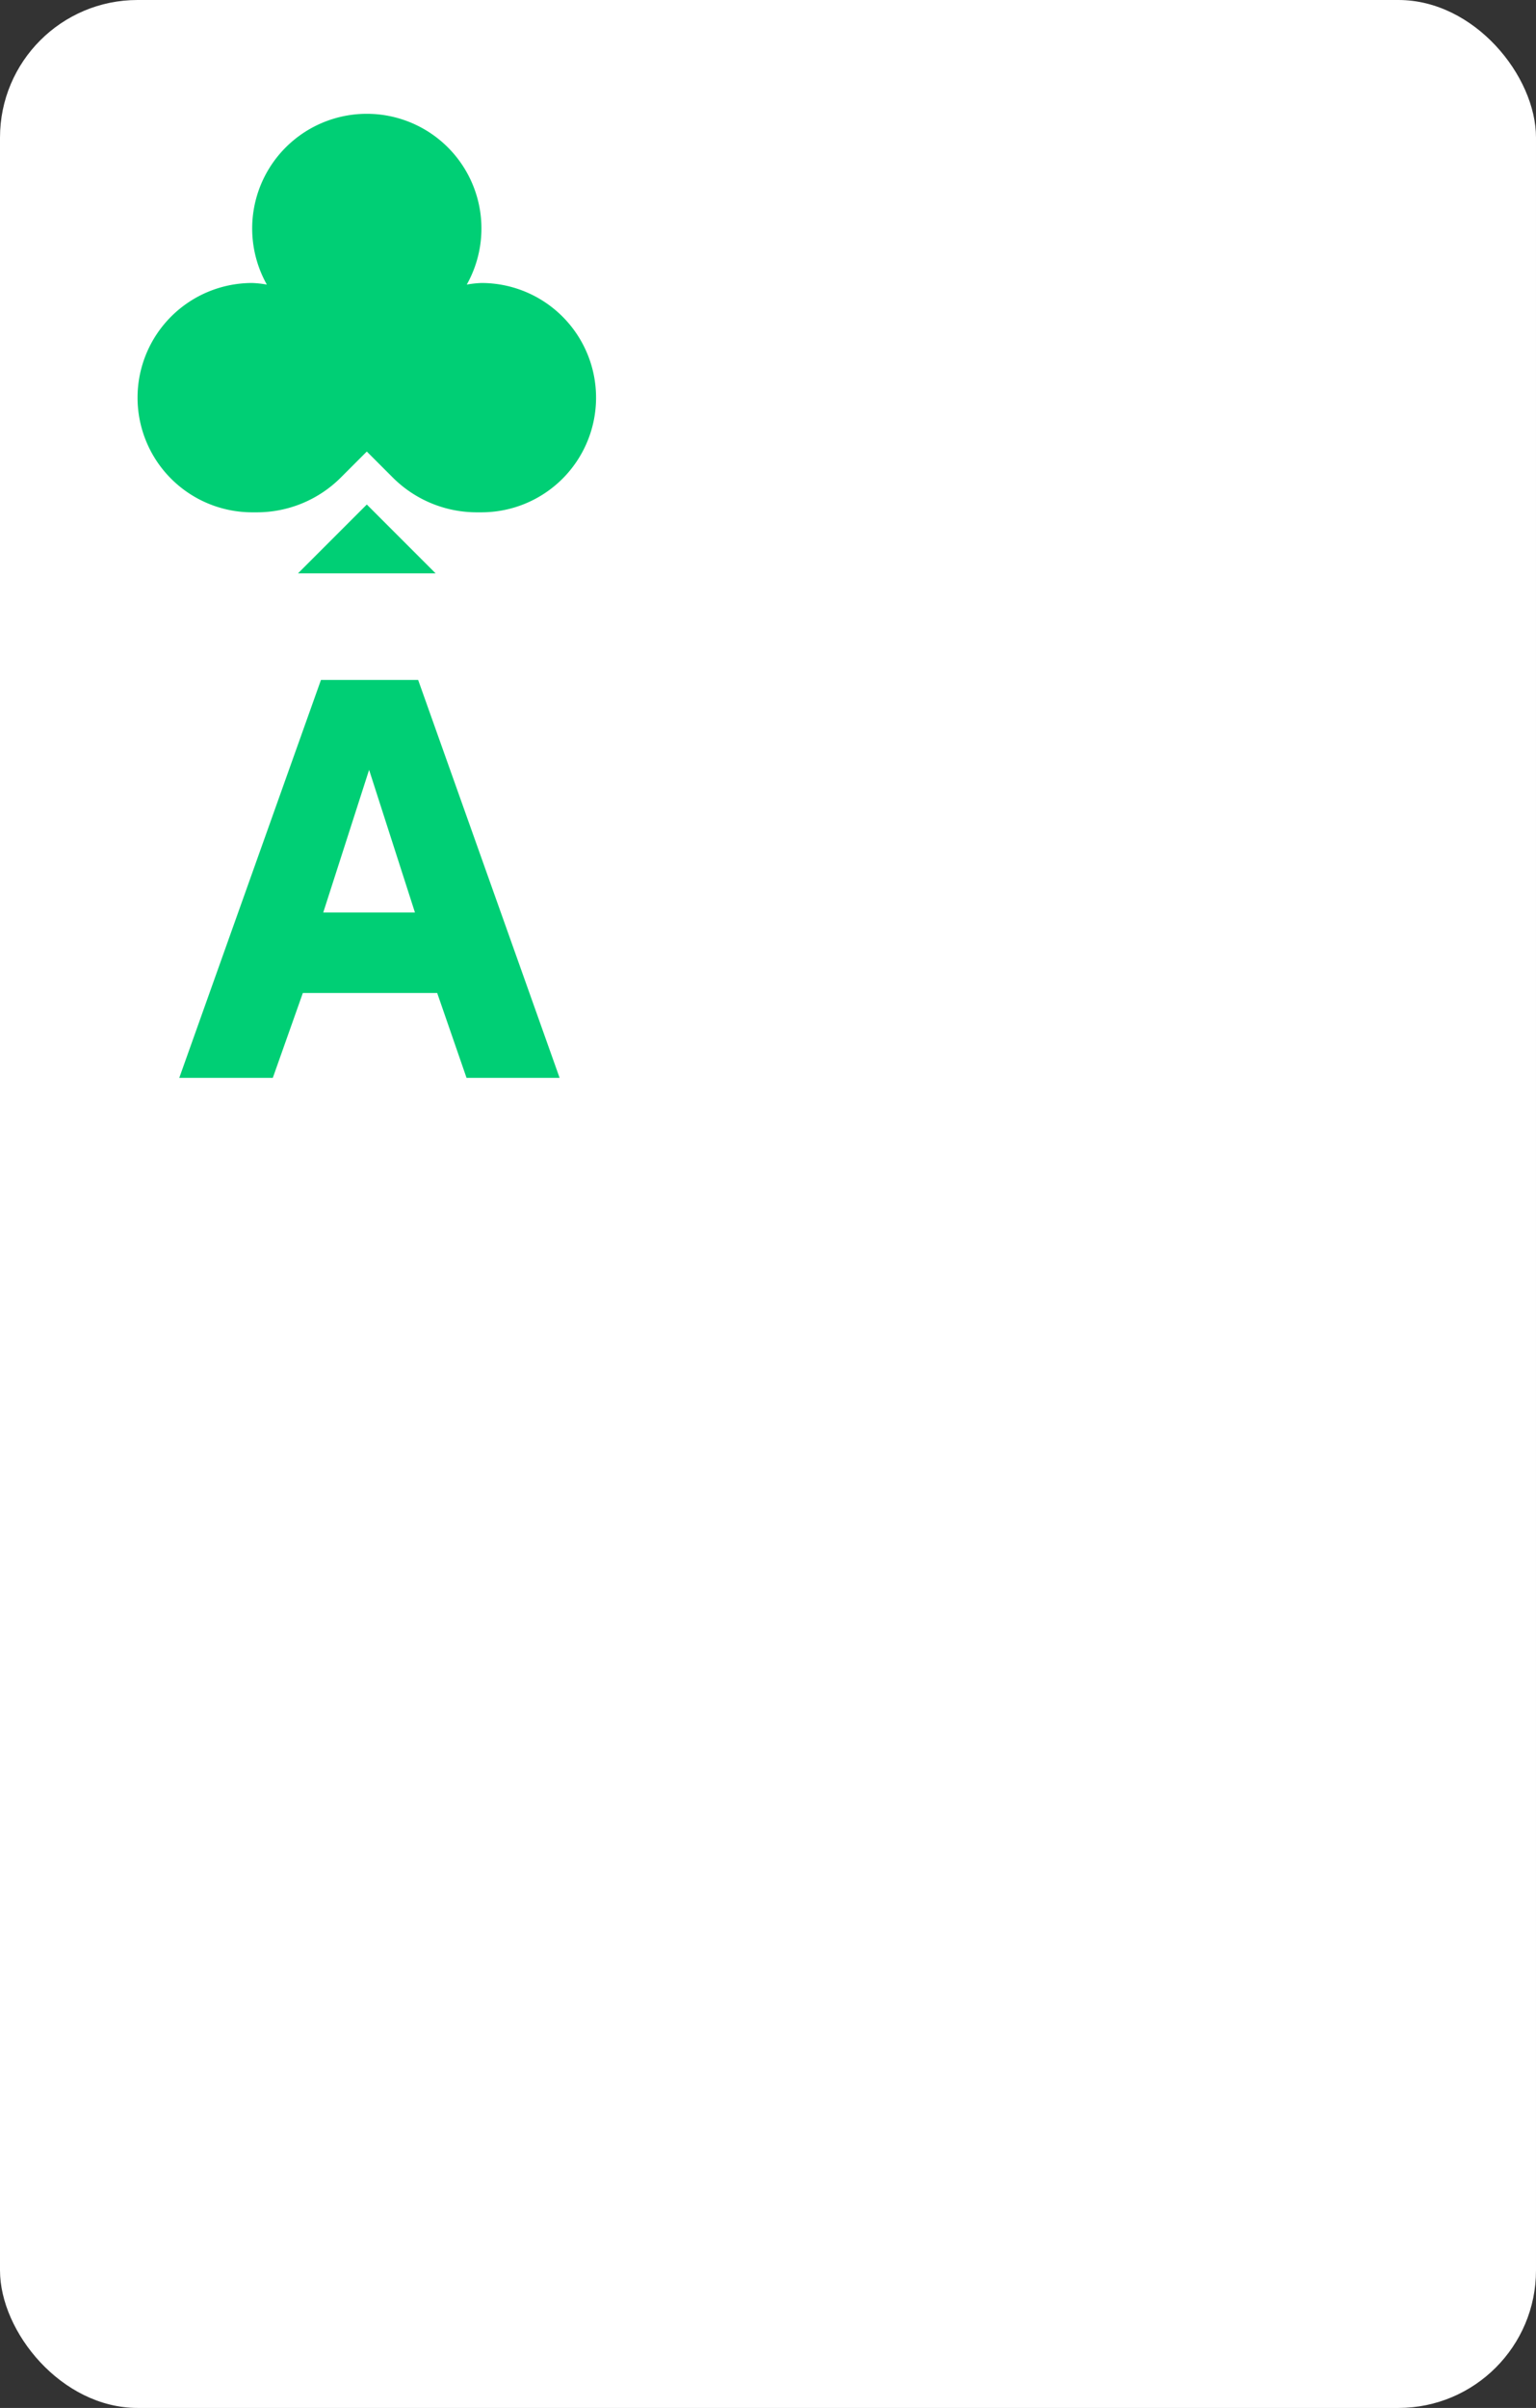 <svg xmlns="http://www.w3.org/2000/svg" viewBox="0 0 67 105"><rect x="0" y="0" width="67" height="105" fill="#333333" stroke="none"/><defs><style>.cls-1{fill:#fff;}.cls-2{fill:#00cf75;}.cls-3{fill:none;}.cls-4{isolation:isolate;}</style></defs><title>AC</title><g id="Layer_1" data-name="Layer 1"><rect class="cls-1" width="67" height="105" rx="6"/><polygon class="cls-2" points="13 25 16 22 19 25 13 25"/><rect class="cls-3" x="6" y="5" width="20" height="20"/><path class="cls-2" d="M21,12.34a4.48,4.48,0,0,0-.64.07,5,5,0,1,0-8.72,0,4.48,4.48,0,0,0-.64-.07,5,5,0,0,0,0,10h.19a5.18,5.18,0,0,0,3.68-1.52L16,19.69l1.13,1.13a5.18,5.18,0,0,0,3.68,1.52H21a5,5,0,0,0,0-10Z"/></g><g id="Layer_2" data-name="Layer 2"><g id="A"><g class="cls-4"><path class="cls-2" d="M7.82,47,14,29.65h4.24L24.41,47H20.35l-1.28-3.7H13.21L11.9,47Zm6.28-7.21h4l-2-6.22Z"/></g></g></g></svg>